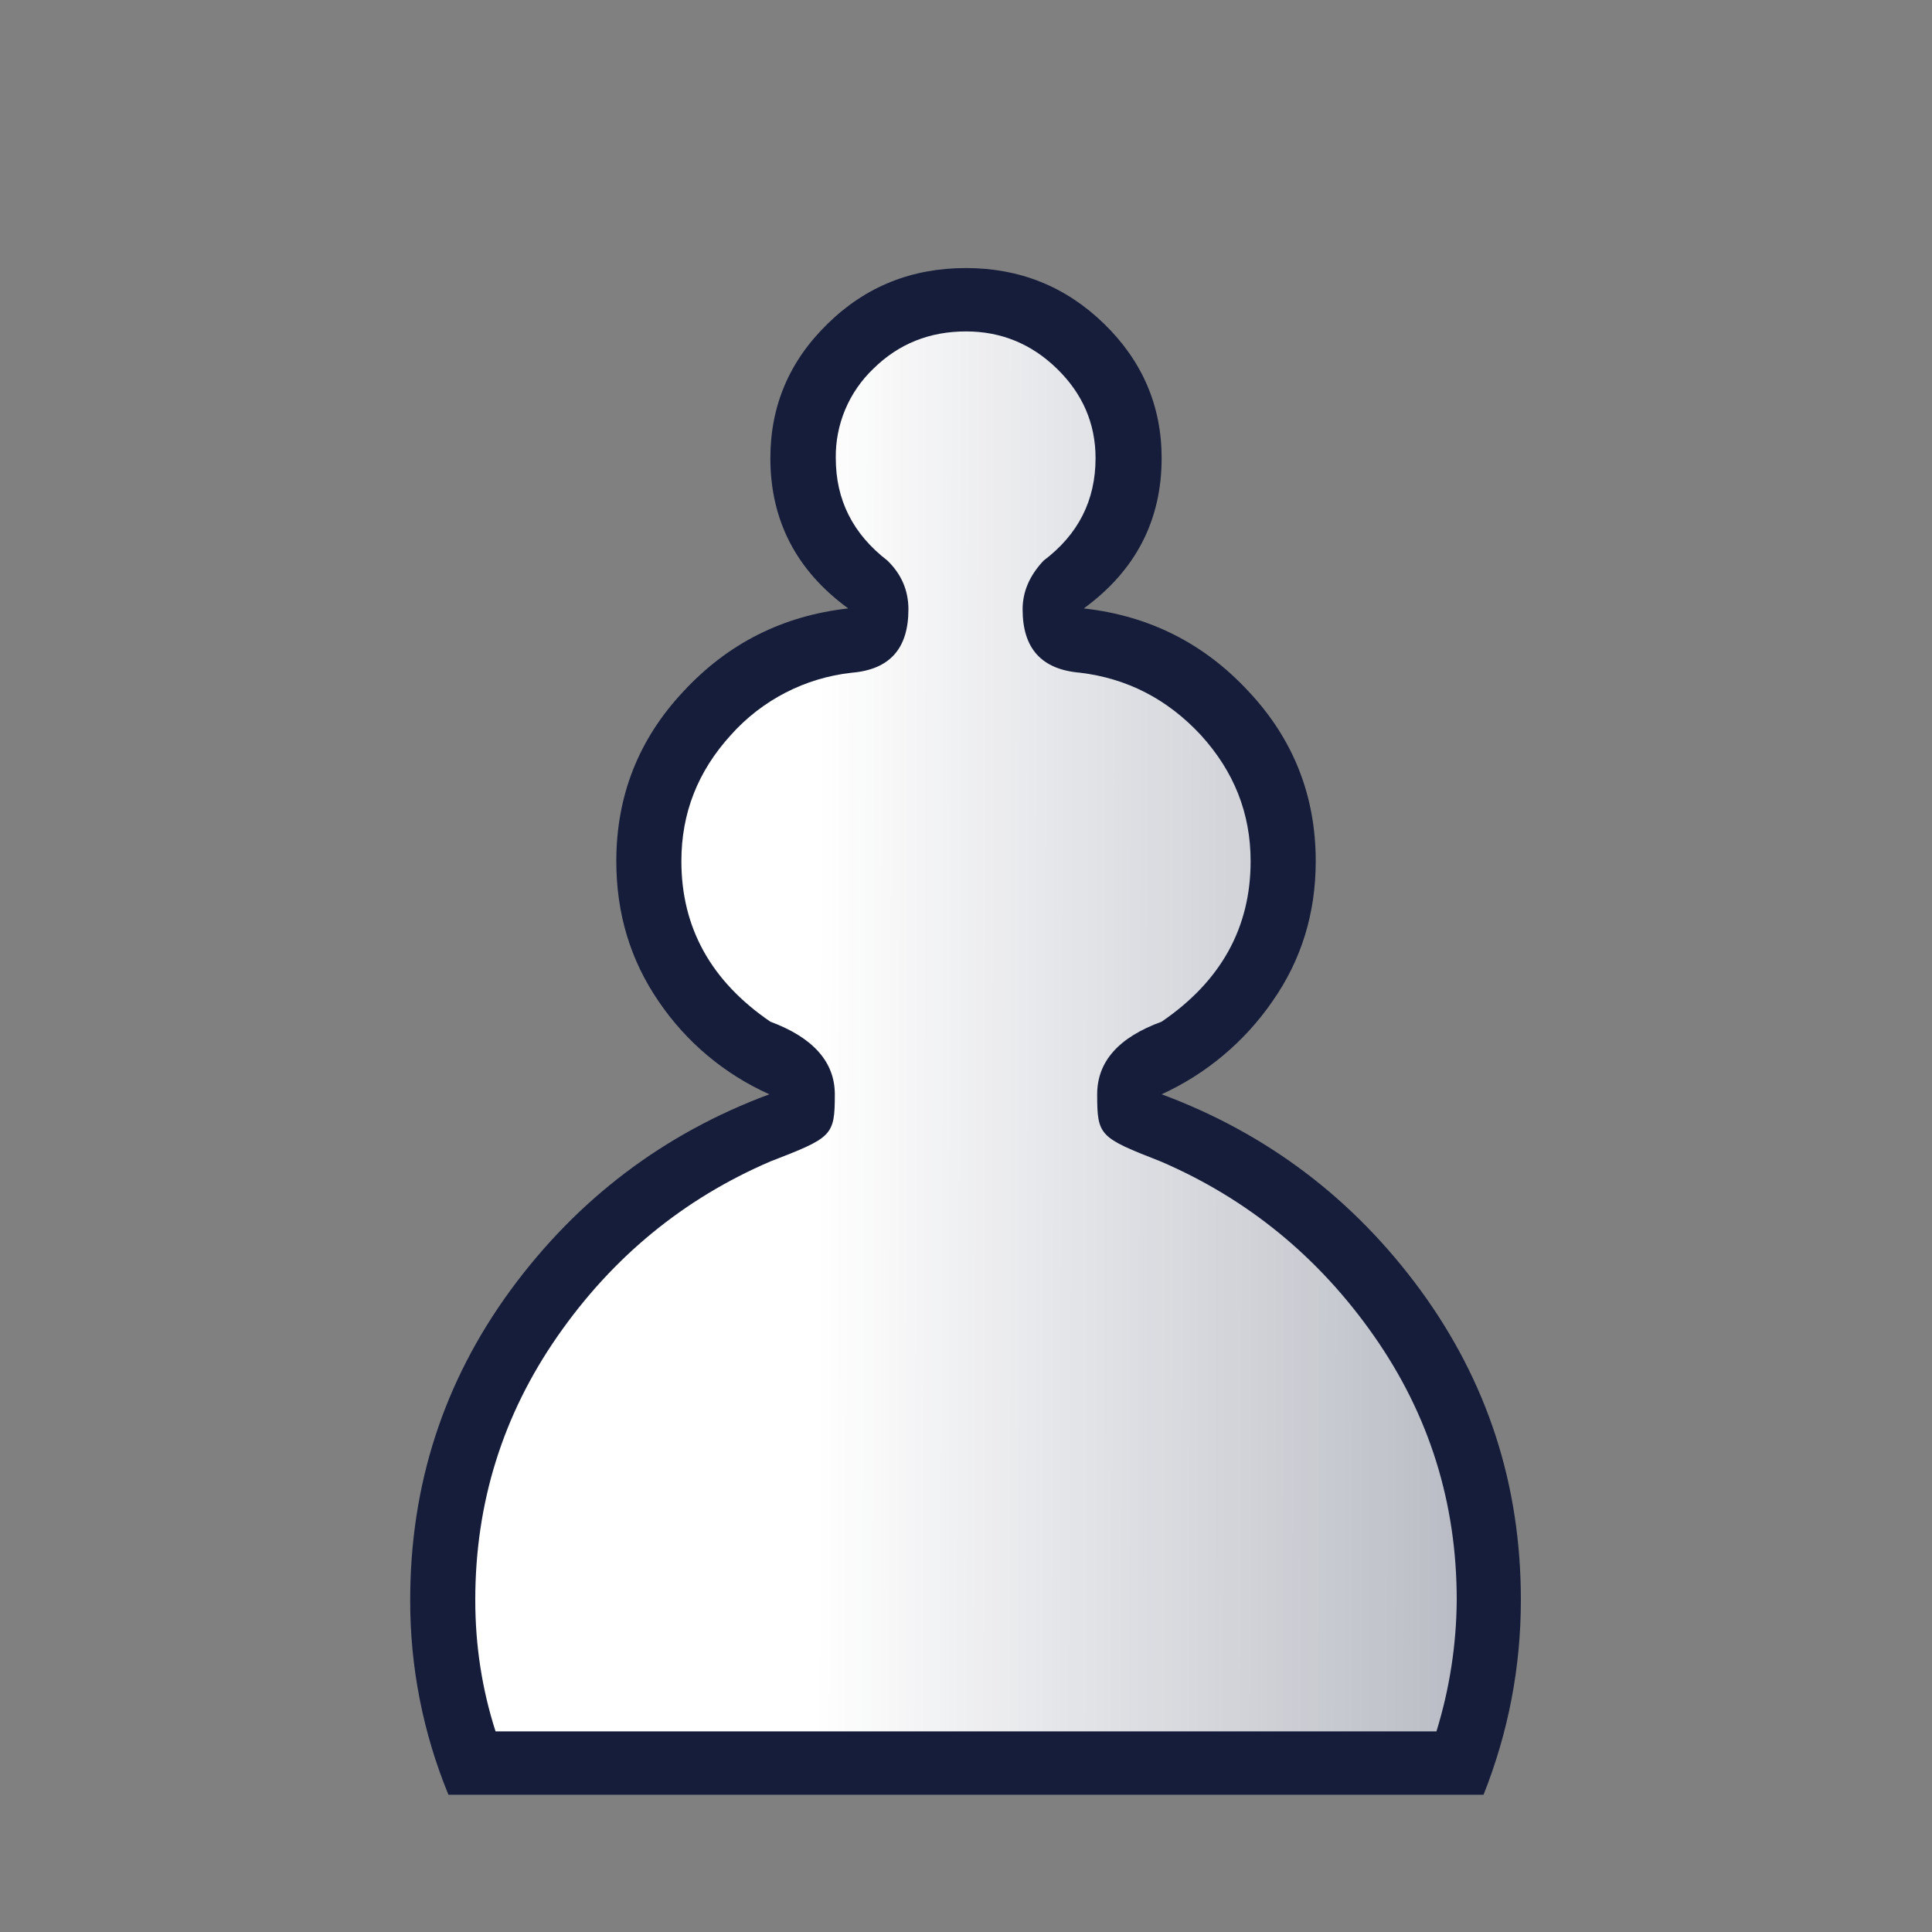 <svg width="50" height="50" viewBox="0 0 50 50" fill="none" xmlns="http://www.w3.org/2000/svg">
<rect x="0" y="0" width="50" height="50" fill="#808080" stroke="none"/>
<path fill-rule="evenodd" clip-rule="evenodd" d="M25 46.448H11.606C10.947 44.849 10.611 43.135 10.616 41.405C10.616 38.43 11.479 35.761 13.214 33.387C14.95 31.022 17.185 29.333 19.911 28.32C18.753 27.802 17.762 26.972 17.05 25.922C16.313 24.851 15.95 23.639 15.95 22.288C15.95 20.598 16.525 19.132 17.685 17.896C18.836 16.652 20.259 15.935 21.952 15.746C20.606 14.765 19.937 13.463 19.937 11.856C19.937 10.505 20.428 9.343 21.419 8.379C22.401 7.415 23.595 6.937 25 6.937C26.389 6.937 27.582 7.415 28.573 8.379C29.563 9.343 30.063 10.505 30.063 11.856C30.063 13.463 29.394 14.765 28.048 15.746C29.741 15.935 31.164 16.652 32.315 17.896C33.475 19.132 34.051 20.599 34.051 22.288C34.051 23.639 33.678 24.851 32.925 25.922C32.204 26.965 31.215 27.793 30.063 28.32C32.789 29.333 35.025 31.022 36.76 33.387C38.496 35.761 39.36 38.43 39.36 41.405C39.36 43.144 39.038 44.825 38.394 46.448H25Z" fill="#151D3B"/>
<path fill-rule="evenodd" clip-rule="evenodd" d="M25 44.808H37.175C37.516 43.706 37.693 42.559 37.7 41.405C37.7 38.892 36.989 36.618 35.558 34.574C34.128 32.53 32.281 31.022 30.038 30.058C28.454 29.438 28.395 29.399 28.395 28.32C28.395 27.471 28.954 26.845 30.063 26.441C31.596 25.395 32.366 24.011 32.366 22.288C32.366 21.044 31.934 19.964 31.079 19.025C30.215 18.094 29.174 17.558 27.955 17.41C26.955 17.327 26.465 16.784 26.465 15.77C26.465 15.317 26.643 14.897 27.007 14.51C27.904 13.834 28.353 12.952 28.353 11.856C28.353 10.958 28.014 10.183 27.353 9.541C26.693 8.898 25.906 8.577 25 8.577C24.06 8.577 23.256 8.897 22.604 9.541C22.291 9.839 22.043 10.198 21.875 10.597C21.707 10.995 21.624 11.424 21.63 11.856C21.63 12.936 22.07 13.817 22.968 14.509C23.332 14.864 23.51 15.284 23.51 15.77C23.51 16.784 23.027 17.327 22.045 17.41C20.837 17.541 19.72 18.117 18.912 19.025C18.057 19.965 17.634 21.044 17.634 22.288C17.634 24.01 18.404 25.395 19.937 26.441C21.047 26.853 21.605 27.487 21.605 28.32C21.605 29.4 21.537 29.438 19.937 30.058C17.693 31.022 15.856 32.53 14.434 34.574C13.011 36.618 12.3 38.892 12.3 41.405C12.3 42.6 12.478 43.729 12.825 44.808H25Z" fill="url(#paint0_linear_1_203)"/>
<defs>
<linearGradient id="paint0_linear_1_203" x1="21.13" y1="37.59" x2="77.764" y2="37.716" gradientUnits="userSpaceOnUse">
<stop stop-color="white"/>
<stop offset="1" stop-color="white" stop-opacity="0"/>
</linearGradient>
</defs>
</svg>

